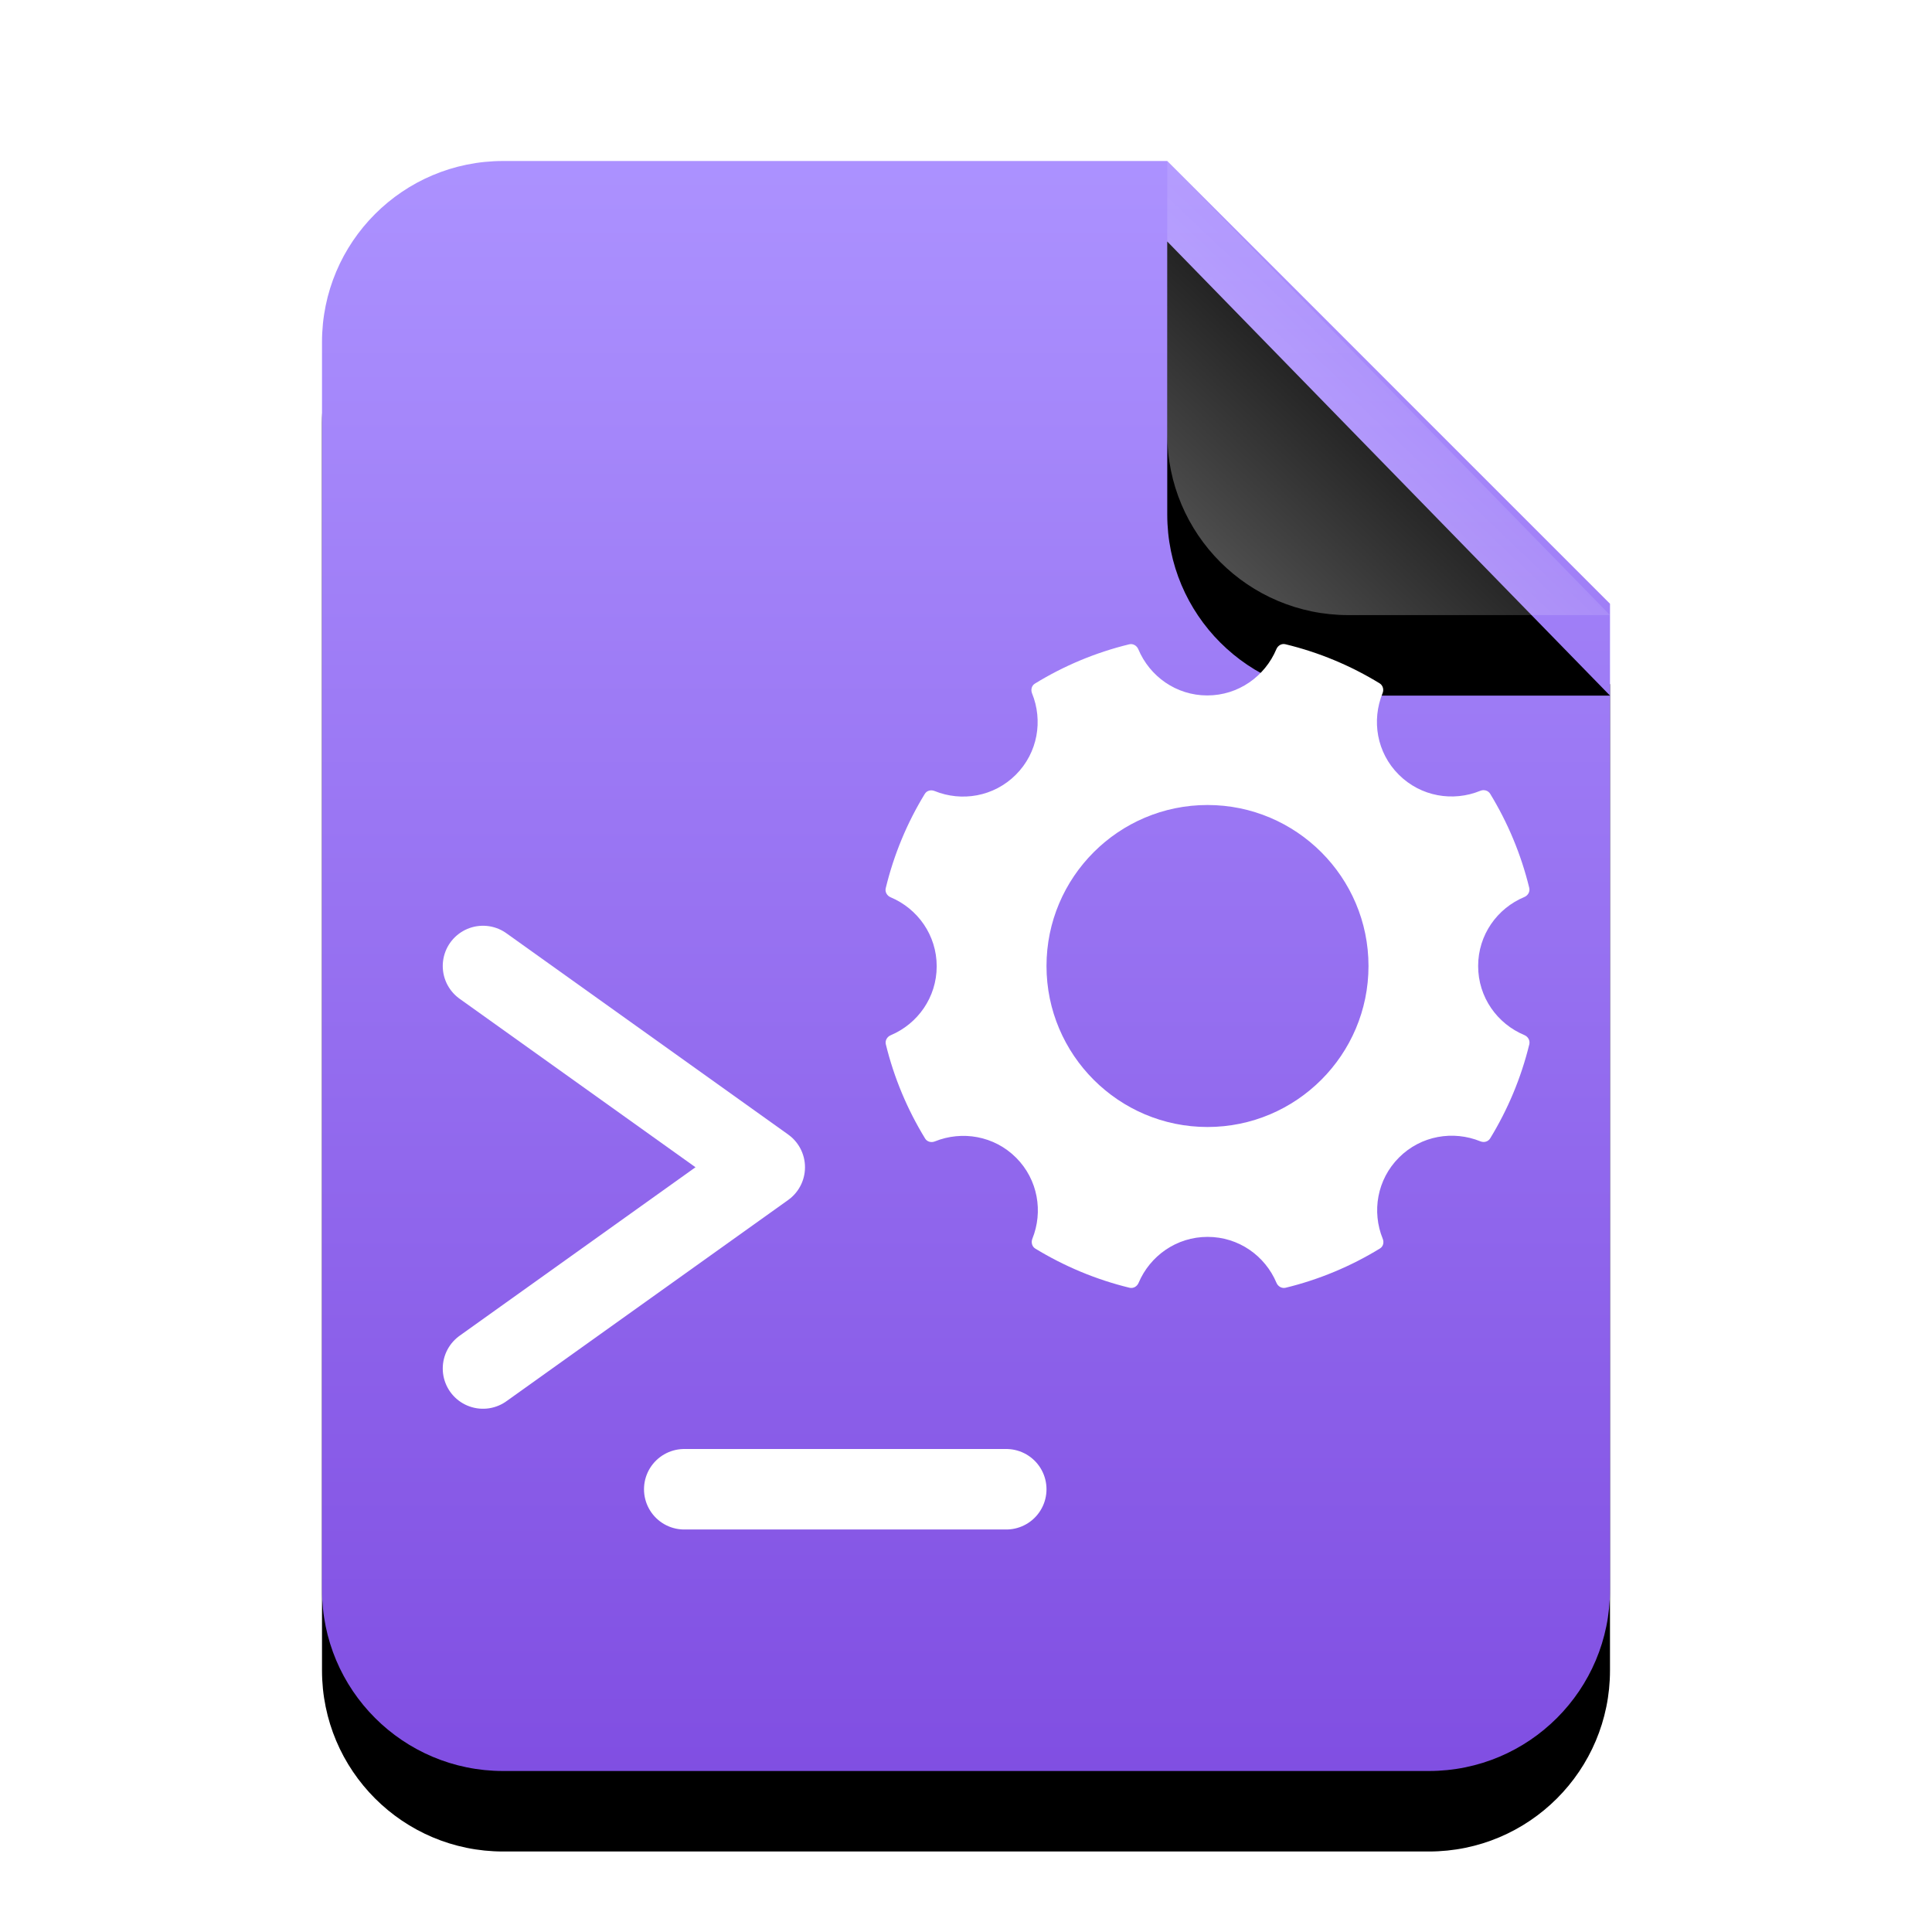 <svg xmlns="http://www.w3.org/2000/svg" xmlns:xlink="http://www.w3.org/1999/xlink" width="24" height="24" viewBox="0 0 24 24">
  <defs>
    <linearGradient id="application-x-executable-script-c" x1="50%" x2="50%" y1="0%" y2="100%">
      <stop offset="0%" stop-color="#AC92FF"/>
      <stop offset="100%" stop-color="#804EE2"/>
    </linearGradient>
    <path id="application-x-executable-script-b" d="M10.5,0 L16,5.5 L16,17.75 C16,18.993 14.993,20 13.75,20 L2.25,20 C1.007,20 1.52179594e-16,18.993 0,17.75 L0,2.25 C-1.52179594e-16,1.007 1.007,2.28269391e-16 2.25,0 L10.5,0 Z"/>
    <filter id="application-x-executable-script-a" width="143.8%" height="135%" x="-21.9%" y="-12.5%" filterUnits="objectBoundingBox">
      <feOffset dy="1" in="SourceAlpha" result="shadowOffsetOuter1"/>
      <feGaussianBlur in="shadowOffsetOuter1" result="shadowBlurOuter1" stdDeviation="1"/>
      <feColorMatrix in="shadowBlurOuter1" values="0 0 0 0 0.539   0 0 0 0 0.186   0 0 0 0 1  0 0 0 0.5 0"/>
    </filter>
    <linearGradient id="application-x-executable-script-f" x1="50%" x2="14.088%" y1="50%" y2="88.513%">
      <stop offset="0%" stop-color="#FFF" stop-opacity=".1"/>
      <stop offset="100%" stop-color="#FFF" stop-opacity=".3"/>
    </linearGradient>
    <path id="application-x-executable-script-e" d="M10.5,0 L16,5.641 L12.75,5.641 C11.507,5.641 10.5,4.634 10.5,3.391 L10.5,0 Z"/>
    <filter id="application-x-executable-script-d" width="172.7%" height="170.9%" x="-36.4%" y="-17.7%" filterUnits="objectBoundingBox">
      <feOffset dy="1" in="SourceAlpha" result="shadowOffsetOuter1"/>
      <feGaussianBlur in="shadowOffsetOuter1" result="shadowBlurOuter1" stdDeviation=".5"/>
      <feComposite in="shadowBlurOuter1" in2="SourceAlpha" operator="out" result="shadowBlurOuter1"/>
      <feColorMatrix in="shadowBlurOuter1" values="0 0 0 0 0   0 0 0 0 0   0 0 0 0 0  0 0 0 0.05 0"/>
    </filter>
  </defs>
  <g fill="none" fill-rule="evenodd">
    <g transform="translate(4 2)">
      <use fill="#000" filter="url(#application-x-executable-script-a)" xlink:href="#application-x-executable-script-b"/>
      <use fill="url(#application-x-executable-script-c)" xlink:href="#application-x-executable-script-b"/>
      <use fill="#000" filter="url(#application-x-executable-script-d)" xlink:href="#application-x-executable-script-e"/>
      <use fill="url(#application-x-executable-script-f)" xlink:href="#application-x-executable-script-e"/>
    </g>
    <g transform="translate(6 8)">
      <path fill="#FFF" d="M12.936,4.858 C12.599,4.717 12.362,4.388 12.362,4 C12.362,3.612 12.6,3.283 12.936,3.143 C12.981,3.124 13.008,3.077 12.997,3.03 C12.895,2.611 12.729,2.217 12.511,1.86 C12.485,1.819 12.433,1.805 12.388,1.824 C12.051,1.962 11.65,1.897 11.376,1.623 C11.101,1.349 11.037,0.949 11.175,0.611 C11.193,0.567 11.18,0.515 11.139,0.489 C10.781,0.27 10.387,0.104 9.968,0.003 C9.921,-0.009 9.875,0.019 9.856,0.063 C9.715,0.4 9.385,0.639 8.997,0.639 C8.61,0.639 8.281,0.401 8.14,0.064 C8.121,0.02 8.075,-0.008 8.027,0.004 C7.608,0.106 7.214,0.272 6.856,0.492 C6.815,0.517 6.803,0.568 6.82,0.612 C6.958,0.95 6.893,1.35 6.619,1.624 C6.345,1.898 5.946,1.963 5.609,1.826 C5.564,1.808 5.513,1.821 5.488,1.862 C5.269,2.22 5.104,2.615 5.003,3.033 C4.991,3.08 5.019,3.127 5.063,3.146 C5.399,3.287 5.636,3.616 5.636,4.003 C5.636,4.39 5.4,4.718 5.065,4.86 C5.02,4.879 4.993,4.925 5.004,4.972 C5.106,5.391 5.273,5.785 5.492,6.143 C5.517,6.184 5.568,6.197 5.613,6.179 C5.95,6.043 6.349,6.108 6.622,6.381 C6.895,6.654 6.96,7.053 6.824,7.389 C6.807,7.434 6.82,7.485 6.86,7.51 C7.219,7.729 7.613,7.895 8.032,7.997 C8.079,8.008 8.125,7.981 8.144,7.936 C8.286,7.601 8.615,7.365 9.001,7.365 C9.388,7.365 9.716,7.601 9.857,7.936 C9.876,7.981 9.923,8.008 9.97,7.997 C10.389,7.895 10.783,7.729 11.141,7.51 C11.183,7.485 11.195,7.434 11.177,7.389 C11.04,7.052 11.105,6.653 11.379,6.379 C11.653,6.105 12.053,6.041 12.39,6.178 C12.435,6.196 12.485,6.183 12.511,6.142 C12.73,5.784 12.896,5.39 12.998,4.971 C13.008,4.923 12.981,4.877 12.936,4.858 L12.936,4.858 Z M9,6 C7.897,6 7,5.103 7,4 C7,2.897 7.897,2 9,2 C10.103,2 11,2.897 11,4 C11,5.103 10.103,6 9,6 L9,6 Z"/>
      <polyline stroke="#FFF" stroke-linecap="round" stroke-linejoin="round" points="0 4 3.5 6.5 0 9"/>
      <path stroke="#FFF" stroke-linecap="round" stroke-linejoin="round" d="M2.5,10.5 L6.5,10.5"/>
    </g>
  </g>
</svg>
